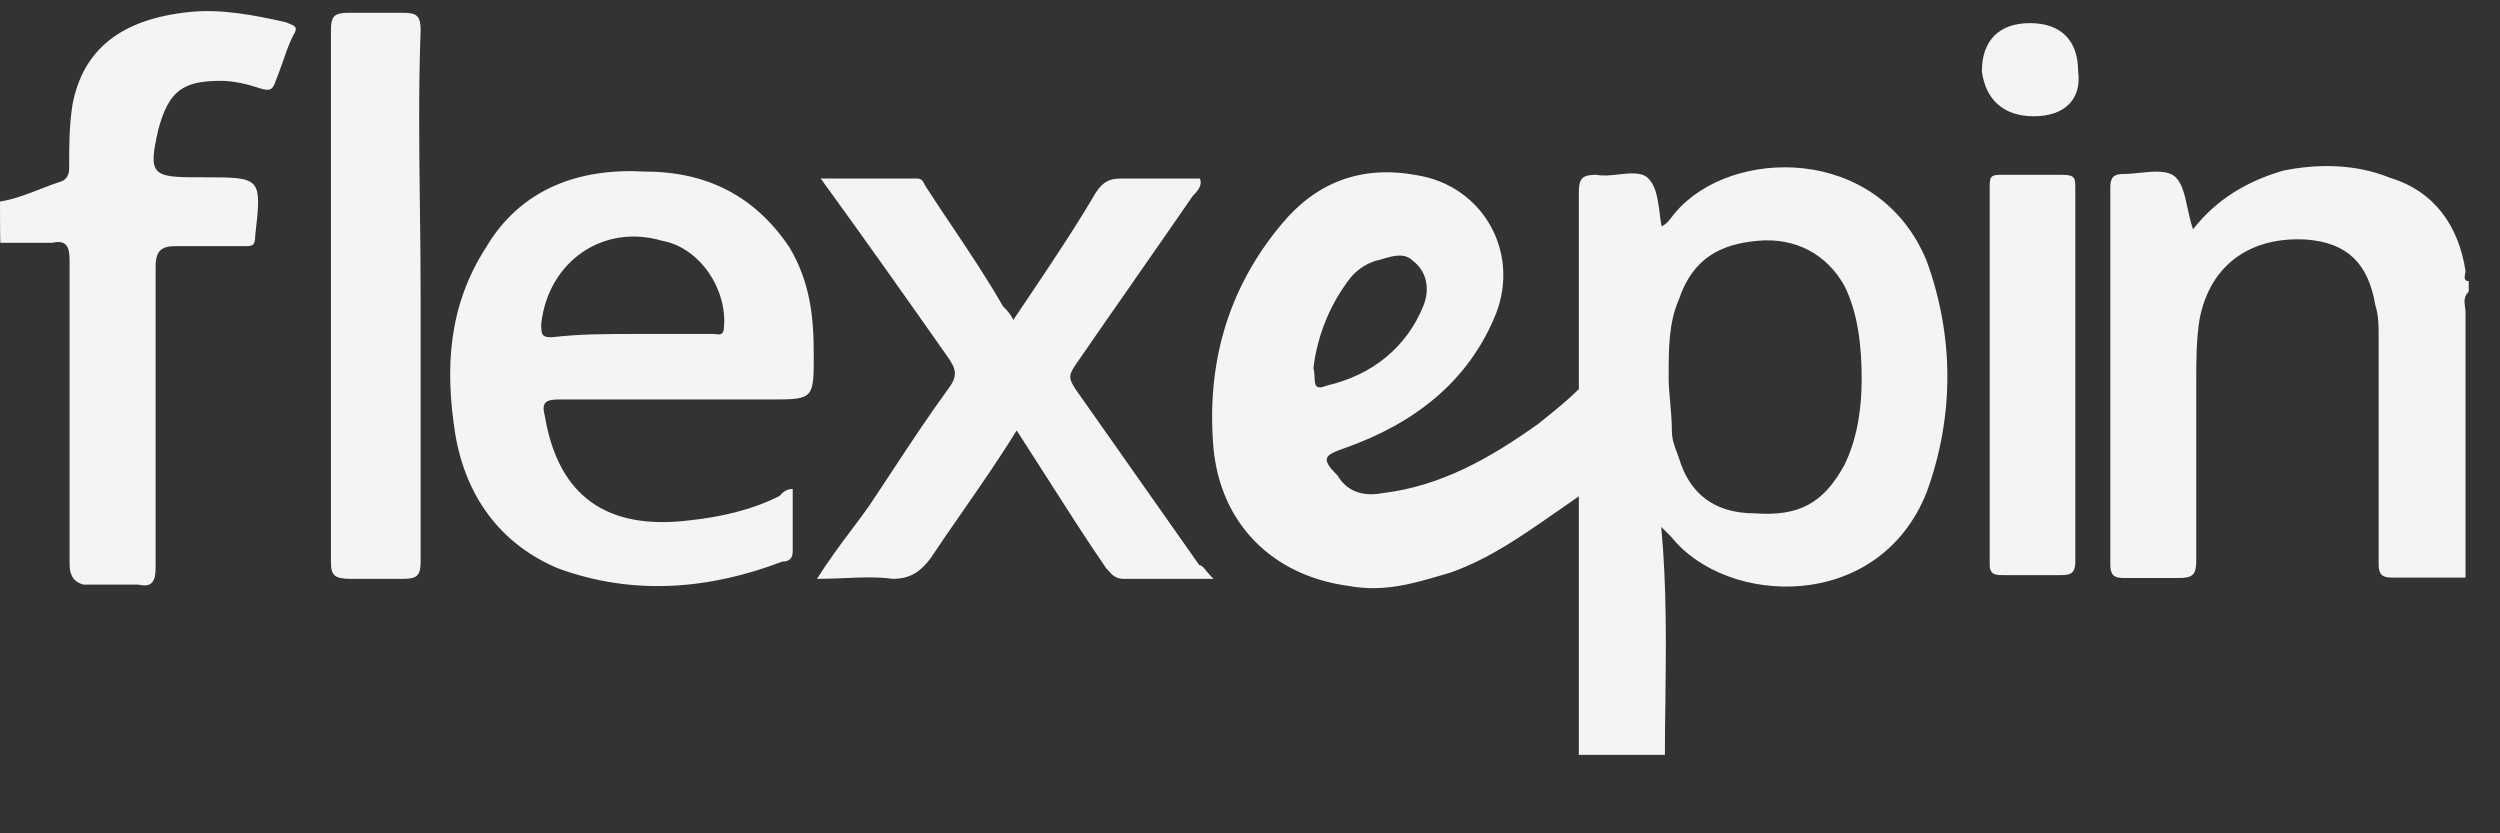 <svg width="24" height="8" viewBox="0 0 24 8" fill="none" xmlns="http://www.w3.org/2000/svg">
<rect x="0" y="0" width="24" height="8" fill="#333333" stroke="none"/>
<g clip-path="url(#clip0_1_3650)">
<path fill-rule="evenodd" clip-rule="evenodd" d="M0.398 1.811L0.398 1.811L0.398 1.811L0.398 1.811L0.398 1.811L0.398 1.811L0.398 1.811C0.464 1.785 0.53 1.76 0.597 1.738C0.664 1.706 0.664 1.639 0.664 1.607V1.607C0.664 1.409 0.664 1.211 0.695 1.009C0.794 0.479 1.158 0.182 1.822 0.115C2.118 0.083 2.45 0.146 2.746 0.214C2.757 0.219 2.769 0.223 2.779 0.228L2.779 0.228L2.779 0.228L2.779 0.228L2.779 0.228C2.831 0.248 2.866 0.262 2.813 0.344C2.773 0.423 2.746 0.502 2.716 0.59C2.695 0.648 2.674 0.709 2.647 0.776C2.616 0.875 2.58 0.875 2.481 0.843C2.383 0.811 2.248 0.776 2.118 0.776C1.754 0.776 1.62 0.875 1.521 1.239C1.422 1.67 1.454 1.702 1.885 1.702H1.952C2.232 1.702 2.372 1.702 2.435 1.772C2.497 1.842 2.482 1.982 2.45 2.264V2.264C2.45 2.363 2.418 2.363 2.351 2.363H1.691C1.561 2.363 1.494 2.395 1.494 2.561V5.446C1.494 5.577 1.462 5.644 1.328 5.612H0.798C0.699 5.581 0.668 5.514 0.668 5.415V2.498C0.668 2.367 0.636 2.3 0.502 2.331H0.004C0 2.331 0 1.935 0 1.935C0.132 1.914 0.265 1.863 0.398 1.811ZM12.609 3.534C12.618 3.563 12.619 3.595 12.62 3.624C12.623 3.695 12.625 3.748 12.739 3.701C13.17 3.602 13.502 3.337 13.664 2.937C13.731 2.771 13.695 2.604 13.565 2.505C13.484 2.424 13.379 2.455 13.273 2.486C13.249 2.493 13.225 2.5 13.202 2.505C13.103 2.537 13.004 2.604 12.937 2.703C12.739 2.972 12.64 3.269 12.609 3.534ZM14.916 4.932C14.996 4.876 15.076 4.82 15.157 4.765V7.247H15.983C15.983 7.075 15.985 6.901 15.988 6.725V6.725V6.725V6.725V6.725V6.725V6.725V6.725V6.725V6.725V6.725C15.994 6.188 16.001 5.633 15.948 5.058L16.047 5.157C16.576 5.818 18.034 5.886 18.496 4.726C18.761 3.998 18.761 3.234 18.496 2.505C18.034 1.381 16.611 1.413 16.082 2.042C16.073 2.052 16.063 2.064 16.053 2.078C16.028 2.111 15.999 2.151 15.952 2.173C15.946 2.145 15.942 2.117 15.938 2.088L15.927 2.001C15.911 1.886 15.89 1.776 15.821 1.71C15.76 1.651 15.653 1.662 15.542 1.674C15.467 1.683 15.39 1.691 15.323 1.678C15.189 1.678 15.157 1.714 15.157 1.844V3.736C15.052 3.839 14.95 3.921 14.848 4.004C14.819 4.027 14.791 4.049 14.762 4.073C14.3 4.401 13.834 4.666 13.273 4.734C13.107 4.765 12.941 4.734 12.842 4.567C12.676 4.401 12.712 4.37 12.909 4.302C13.569 4.069 14.098 3.669 14.363 3.008C14.592 2.41 14.229 1.781 13.601 1.682C13.071 1.583 12.64 1.749 12.309 2.145C11.779 2.775 11.582 3.503 11.649 4.298C11.716 5.027 12.214 5.525 12.941 5.624C13.285 5.688 13.568 5.603 13.879 5.51L13.933 5.494C14.3 5.362 14.607 5.147 14.916 4.932L14.916 4.932ZM22.965 5.545H23.661H23.669V2.996C23.669 2.979 23.666 2.962 23.664 2.945C23.657 2.896 23.651 2.848 23.7 2.798V2.699C23.652 2.699 23.659 2.66 23.665 2.627C23.667 2.617 23.669 2.608 23.669 2.6C23.602 2.169 23.372 1.836 22.942 1.706C22.61 1.571 22.246 1.571 21.914 1.639C21.582 1.738 21.286 1.904 21.053 2.201C21.029 2.129 21.014 2.058 20.999 1.991C20.973 1.871 20.951 1.766 20.887 1.702C20.813 1.631 20.675 1.645 20.541 1.659C20.488 1.665 20.436 1.67 20.389 1.67C20.29 1.67 20.259 1.702 20.259 1.801V5.418C20.259 5.517 20.29 5.549 20.389 5.549H20.919C21.053 5.549 21.084 5.513 21.084 5.383V3.693C21.084 3.459 21.084 3.261 21.116 3.063C21.219 2.533 21.614 2.268 22.143 2.3C22.538 2.331 22.736 2.533 22.803 2.929C22.835 3.028 22.835 3.127 22.835 3.226V5.415C22.835 5.513 22.866 5.545 22.965 5.545ZM16.88 2.311C16.517 2.343 16.252 2.478 16.118 2.873C16.019 3.103 16.019 3.337 16.019 3.633C16.019 3.695 16.026 3.772 16.033 3.854L16.033 3.854L16.033 3.854C16.041 3.946 16.05 4.044 16.05 4.132C16.05 4.216 16.073 4.277 16.102 4.354C16.107 4.368 16.112 4.382 16.118 4.397C16.216 4.73 16.45 4.928 16.845 4.928C17.275 4.959 17.505 4.829 17.706 4.465C17.836 4.199 17.872 3.903 17.872 3.637C17.872 3.341 17.84 3.008 17.706 2.743C17.54 2.446 17.244 2.28 16.88 2.311ZM10.787 5.557H11.649C11.624 5.532 11.604 5.508 11.587 5.488L11.587 5.488L11.587 5.488L11.587 5.488L11.587 5.488C11.558 5.452 11.537 5.426 11.514 5.426L10.325 3.736C10.258 3.633 10.258 3.602 10.325 3.503C10.507 3.238 10.697 2.965 10.888 2.692L10.888 2.691L10.888 2.691C11.079 2.418 11.269 2.145 11.451 1.88C11.487 1.844 11.55 1.781 11.518 1.714H10.756C10.653 1.714 10.59 1.745 10.523 1.844C10.325 2.182 10.083 2.543 9.853 2.885C9.811 2.948 9.769 3.01 9.728 3.071C9.697 3.008 9.661 2.972 9.629 2.941C9.48 2.68 9.315 2.434 9.154 2.193L9.154 2.193C9.068 2.065 8.983 1.939 8.902 1.813C8.892 1.802 8.885 1.788 8.878 1.774C8.864 1.744 8.849 1.714 8.804 1.714H7.879C8.31 2.307 8.709 2.873 9.104 3.435C9.171 3.534 9.203 3.602 9.104 3.732C8.913 3.994 8.739 4.258 8.558 4.533C8.487 4.64 8.416 4.749 8.341 4.86C8.284 4.941 8.226 5.018 8.169 5.094C8.06 5.239 7.952 5.384 7.843 5.557C7.934 5.557 8.021 5.553 8.105 5.55C8.266 5.543 8.417 5.536 8.571 5.557C8.736 5.557 8.835 5.49 8.934 5.359C9.034 5.208 9.139 5.057 9.245 4.905L9.245 4.904L9.245 4.904L9.245 4.904C9.419 4.654 9.595 4.4 9.76 4.132C9.858 4.284 9.953 4.432 10.046 4.578C10.237 4.877 10.422 5.168 10.621 5.458C10.629 5.465 10.637 5.473 10.645 5.483L10.645 5.483L10.645 5.483L10.645 5.483C10.674 5.516 10.71 5.557 10.787 5.557ZM6.188 1.647C6.784 1.647 7.247 1.88 7.579 2.375C7.776 2.707 7.812 3.036 7.812 3.404C7.812 3.821 7.812 3.835 7.421 3.835L5.362 3.835C5.232 3.835 5.196 3.867 5.232 4.002C5.362 4.765 5.828 5.094 6.622 4.995C6.919 4.963 7.219 4.896 7.484 4.761C7.511 4.73 7.547 4.694 7.61 4.694V5.292C7.61 5.359 7.579 5.391 7.511 5.391C6.816 5.656 6.089 5.723 5.362 5.458C4.801 5.225 4.469 4.761 4.37 4.164C4.271 3.535 4.303 2.937 4.666 2.375C4.998 1.813 5.559 1.611 6.188 1.647ZM5.196 3.107C5.196 3.206 5.196 3.238 5.295 3.238C5.559 3.206 5.824 3.206 6.089 3.206H6.852C6.857 3.206 6.864 3.207 6.871 3.208C6.905 3.213 6.95 3.22 6.95 3.139C6.982 2.775 6.717 2.375 6.354 2.311C5.793 2.145 5.263 2.509 5.196 3.107ZM19.923 5.391V3.602V1.809C19.923 1.71 19.923 1.678 19.792 1.678H19.231C19.133 1.678 19.101 1.678 19.101 1.777V5.422C19.101 5.521 19.164 5.521 19.231 5.521H19.792C19.891 5.521 19.923 5.49 19.923 5.391ZM4.038 2.838V5.391C4.038 5.521 4.007 5.557 3.872 5.557H3.374C3.208 5.557 3.177 5.525 3.177 5.391V0.918V0.289C3.177 0.158 3.208 0.123 3.343 0.123H3.872C4.003 0.123 4.038 0.154 4.038 0.289C4.017 0.86 4.024 1.42 4.031 1.983V1.983V1.983C4.035 2.266 4.038 2.55 4.038 2.838ZM19.026 0.685C19.061 0.95 19.227 1.116 19.524 1.116C19.824 1.116 19.986 0.95 19.95 0.685C19.95 0.388 19.785 0.222 19.488 0.222C19.192 0.222 19.026 0.388 19.026 0.685Z" fill="#F4F4F4"/>
</g>
<defs>
<clipPath id="clip0_1_3650">
<rect width="23.948" height="7.184" fill="white" transform="translate(0 0.106)"/>
</clipPath>
</defs>
</svg>
